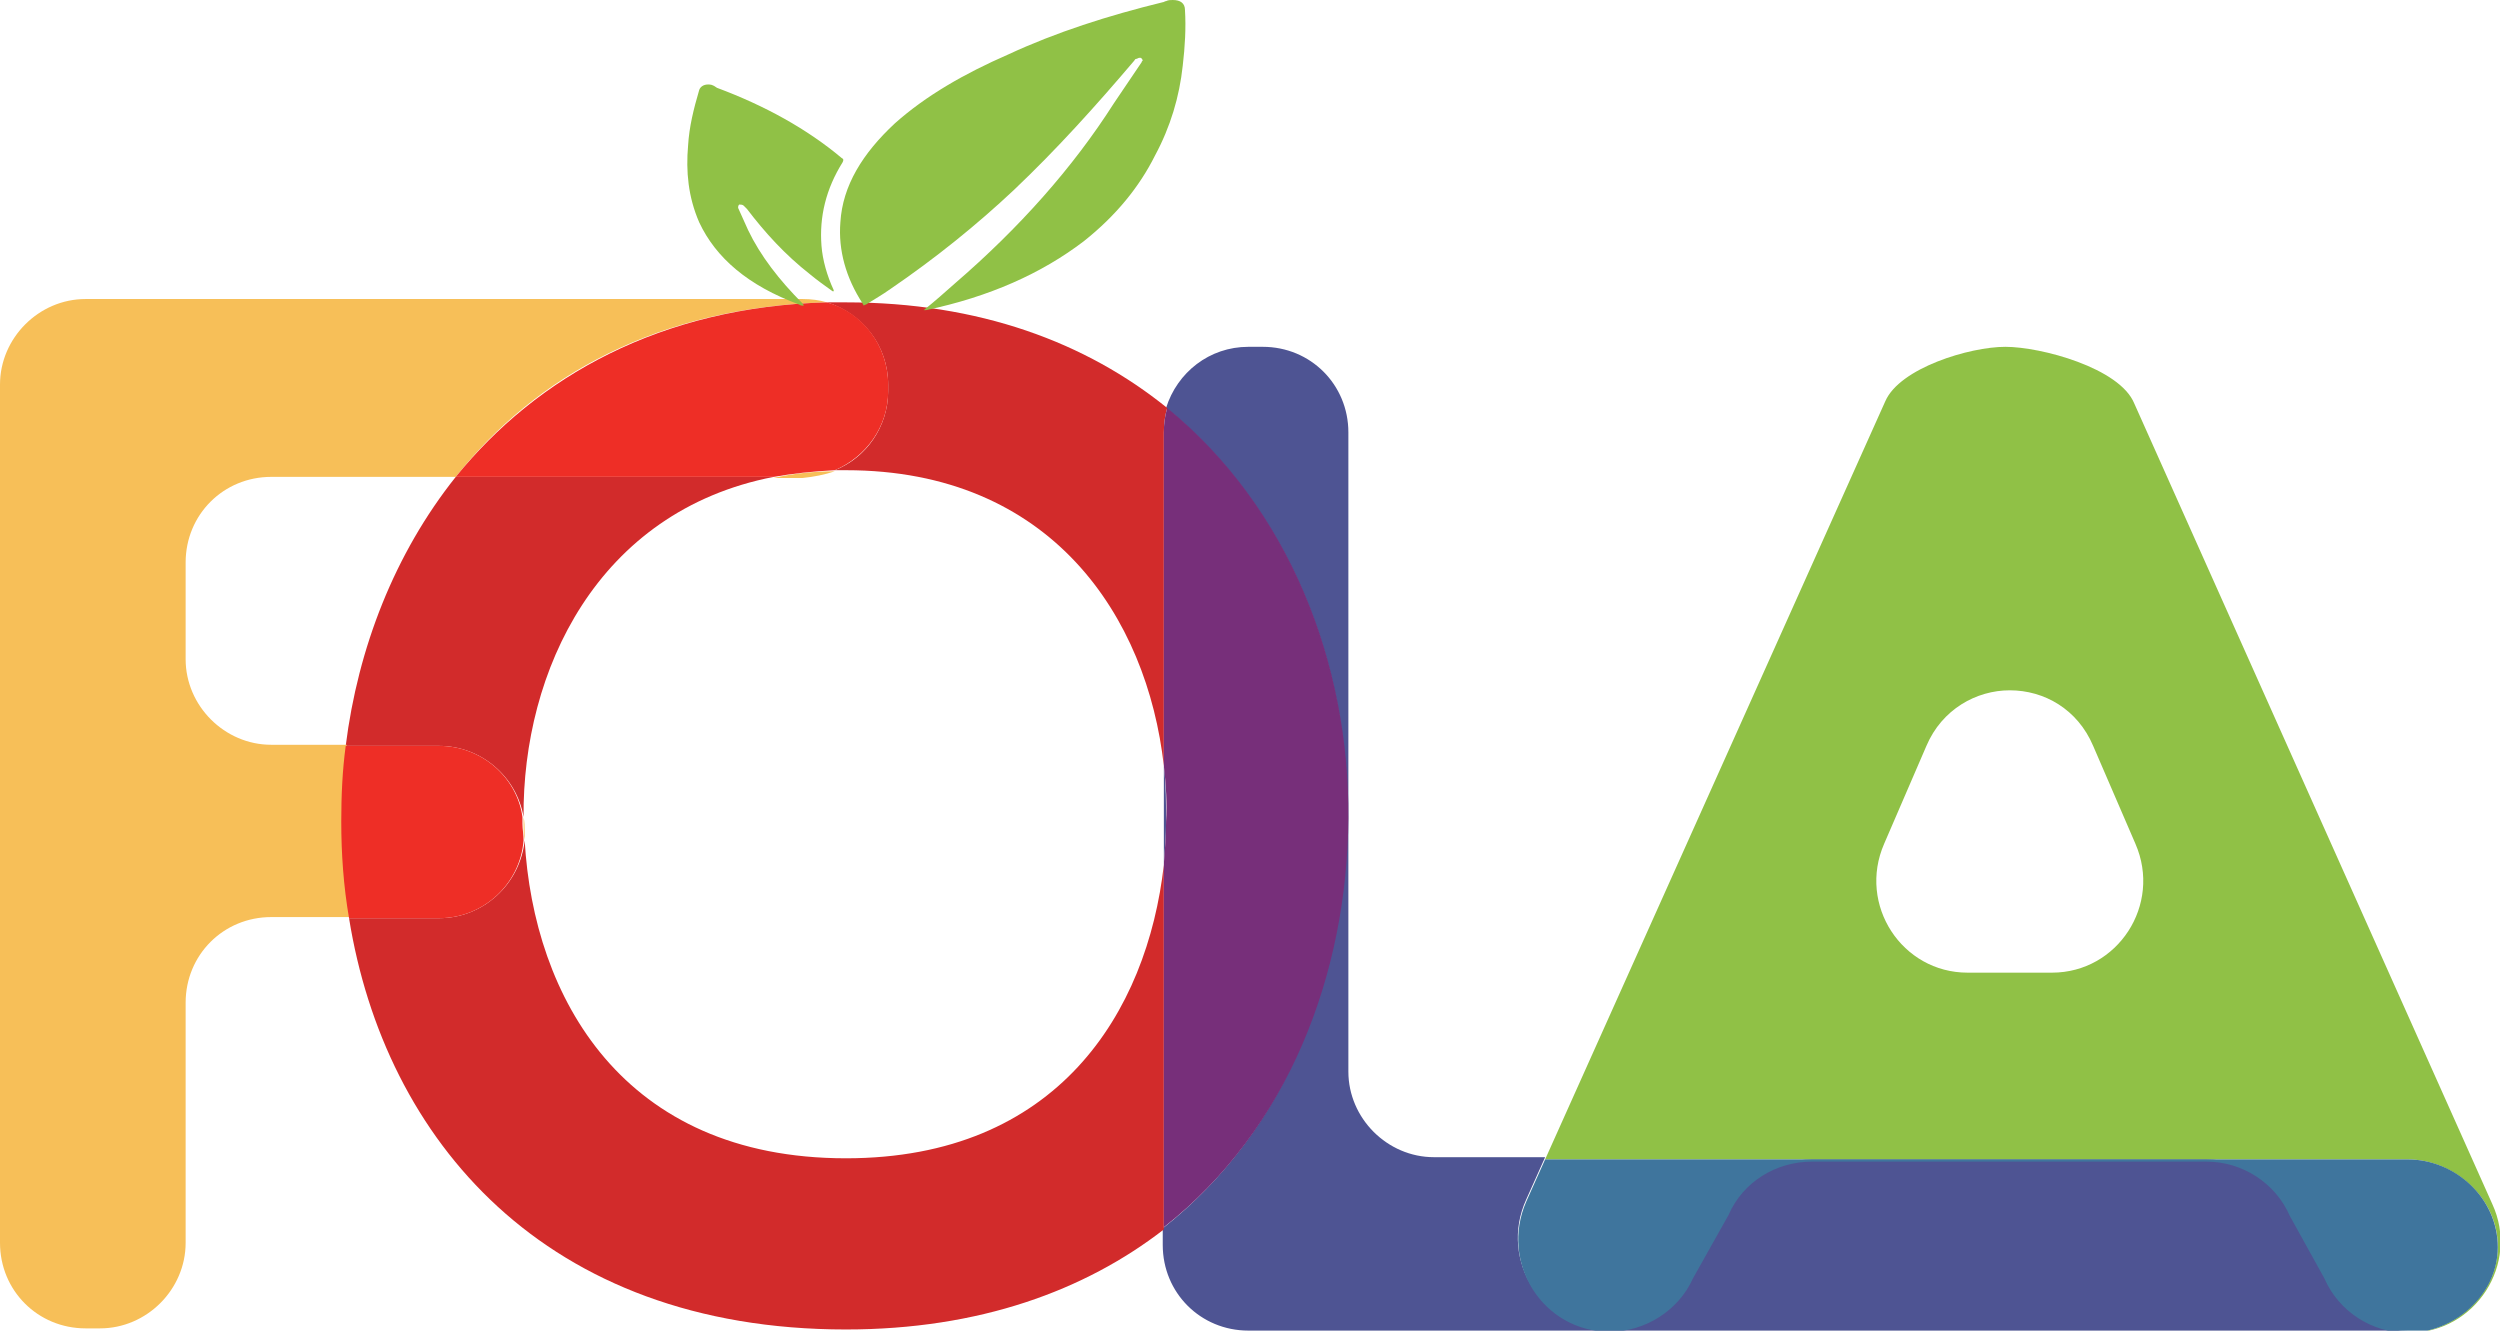<?xml version="1.0" encoding="utf-8"?>
<!-- Generator: Adobe Illustrator 19.2.1, SVG Export Plug-In . SVG Version: 6.00 Build 0)  -->
<svg version="1.1" id="Layer_1" xmlns="http://www.w3.org/2000/svg" xmlns:xlink="http://www.w3.org/1999/xlink" x="0px" y="0px"
	 viewBox="0 0 224.9 119.7" enable-background="new 0 0 224.9 119.7" xml:space="preserve">
<path fill="#4E5493" d="M113.6,31.2h-1.3c-3.5,0-6.4,2.3-7.4,5.5c11,9,16.5,23,16.3,37c-0.2,14-5.4,28-16.6,36.8v1.5
	c0,4.3,3.4,7.7,7.7,7.7h104.3h0c-3.2,0-6.2-1.9-7.5-4.9l-3.1-5.6c-1.3-3-4.3-4.9-7.5-4.9H163c-3.2,0-6.2,1.9-7.5,4.8l-3.2,5.7
	c-1.3,3-4.3,4.8-7.5,4.8c-6,0-10-6.2-7.5-11.7l1.7-3.8H129c-4.2,0-7.7-3.5-7.7-7.7V38.9C121.3,34.6,117.9,31.2,113.6,31.2
	 M104.7,68.9v8.8c0.1-1.3,0.2-2.5,0.2-3.8C104.9,72.3,104.9,70.6,104.7,68.9"/>
<path fill="#90C146" d="M180.4,31.2c-3.2,0-9.5,1.9-10.8,4.9L139,104.3h77.6c4.2,0,8.1,3.5,8.1,7.8v0v0.1v0c0,4.2-3.9,7.7-8.1,7.7
	h0.1c6,0,10-6.2,7.5-11.6l-32.2-72C190.7,33.1,183.6,31.2,180.4,31.2 M177,87.5c-5.9,0-9.9-6.1-7.5-11.6l3.8-8.8
	c1.4-3.3,4.5-5,7.5-5c3.1,0,6.1,1.7,7.5,5l3.8,8.8c2.4,5.5-1.6,11.6-7.5,11.6H177z"/>
<path fill="#3F759D" d="M216.6,104.3H139l-1.7,3.8c-2.4,5.5,1.5,11.7,7.5,11.7c3.2,0,6.2-1.9,7.5-4.8l3.2-5.7c1.3-3,4.3-4.8,7.5-4.8
	h35.5c3.2,0,6.2,1.9,7.5,4.9l3.1,5.6c1.3,3,4.3,4.9,7.5,4.9h0c4.2,0,8.1-3.4,8.1-7.7C224.7,107.8,220.9,104.3,216.6,104.3
	 M224.7,112L224.7,112L224.7,112L224.7,112z"/>
<path fill="#D22B2B" d="M76.1,27.2c-0.6,0-1.1,0-1.7,0c3.2,1,5.5,3.9,5.5,7.4v0.6c0,3.2-2,6-4.8,7.1c0.3,0,0.6,0,1,0
	c18.5,0,27.1,13.2,28.6,26.6v-30c0-0.8,0.1-1.5,0.3-2.2C97.7,30.8,88.1,27.2,76.1,27.2 M47.2,75.6c-0.4,3.9-3.7,7-7.7,7h-8.1
	c3.2,19.9,17.6,37,44.7,37c12,0,21.5-3.5,28.6-9V77.8c-1.5,13.3-9.6,26.4-28.6,26.4C56,104.2,48,89.7,47.2,75.6"/>
<path fill="#772F7A" d="M105,36.7c-0.2,0.7-0.3,1.4-0.3,2.2v30c0.2,1.7,0.3,3.4,0.2,5c0,1.3-0.1,2.5-0.2,3.8v32.7
	c11.2-8.8,16.5-22.8,16.6-36.8C121.4,59.7,116,45.7,105,36.7"/>
<path fill="#D22B2B" d="M69.6,42.9H41c-5.5,6.9-8.8,15.4-9.9,24.2h8.4c3.8,0,7,2.8,7.6,6.4C47,60.4,53.7,46,69.6,42.9"/>
<path fill="#F7BF58" d="M72.2,26.9H7.7c-4.2,0-7.7,3.5-7.7,7.7v77.2c0,4.3,3.4,7.7,7.7,7.7h1.3c4.2,0,7.7-3.5,7.7-7.7V90.2
	c0-4.3,3.4-7.7,7.7-7.7h7.1c-0.5-2.9-0.7-5.8-0.7-8.7c0-2.3,0.1-4.5,0.4-6.8h-6.8c-4.2,0-7.7-3.5-7.7-7.7v-8.7
	c0-4.3,3.4-7.7,7.7-7.7H41c7.2-9.1,18.3-15.3,33.4-15.7C73.7,27,73,26.9,72.2,26.9 M75.1,42.4c-1.9,0-3.8,0.2-5.5,0.6h2.6
	C73.2,42.9,74.2,42.7,75.1,42.4 M47.1,73.5c0,0.2,0,0.4,0,0.6c0,0.5,0,1,0.1,1.5c0-0.2,0-0.5,0-0.7C47.2,74.4,47.2,73.9,47.1,73.5"
	/>
<path fill="#EE2E26" d="M74.4,27.2C59.4,27.6,48.3,33.9,41,42.9h28.6c1.7-0.3,3.5-0.5,5.5-0.6c2.8-1.2,4.8-3.9,4.8-7.1v-0.6
	C79.9,31.1,77.6,28.1,74.4,27.2 M39.5,67.1h-8.4c-0.3,2.2-0.4,4.5-0.4,6.8c0,2.9,0.2,5.8,0.7,8.7h8.1c4,0,7.3-3.1,7.6-7
	c0-0.5-0.1-1-0.1-1.5c0-0.2,0-0.4,0-0.6C46.5,69.9,43.3,67.1,39.5,67.1"/>
<path fill="#90C146" d="M105.5,0c-0.2,0-0.4,0-0.6,0.1c-0.1,0-0.2,0.1-0.3,0.1C99.7,1.4,95,2.9,90.7,4.9c-3.9,1.7-7.4,3.7-10.2,6.2
	c-2.9,2.7-4.7,5.6-4.9,8.9c-0.2,2.5,0.5,5,2,7.3c0,0.1,0.1,0.1,0.1,0.2c0.1-0.1,0.2-0.1,0.2-0.1c0.8-0.5,1.5-0.9,2.2-1.4
	c4.1-2.8,7.8-5.8,11.1-8.9c3.9-3.7,7.4-7.6,10.8-11.6c0.1-0.1,0.1-0.2,0.2-0.2c0.1,0,0.2-0.1,0.3-0.1c0,0,0.1,0,0.1,0
	c0.1,0,0.1,0.1,0.2,0.2c0,0.1-0.1,0.1-0.1,0.2c-0.8,1.2-1.7,2.5-2.5,3.7c-3.7,5.8-8.5,11.2-14.3,16.2c-0.9,0.8-1.8,1.6-2.8,2.4
	c0.1,0,0.1,0,0.2,0c5.7-1.2,10.4-3.3,14.2-6.2c2.9-2.3,5-4.9,6.4-7.7c1.4-2.6,2.2-5.3,2.5-8.1c0.2-1.7,0.3-3.4,0.2-5
	C106.6,0.3,106.2,0,105.5,0"/>
<path fill="#90C146" d="M63.7,7.6c-0.4,0-0.7,0.2-0.8,0.5c-0.5,1.7-0.9,3.3-1,5c-0.2,2.3,0,4.6,1,6.9c1.5,3.2,4.4,5.7,9,7.4
	c0.1,0.1,0.3,0.1,0.4,0.1c0-0.1-0.1-0.2-0.1-0.2c-2.1-2.1-3.8-4.3-4.9-6.6c-0.3-0.7-0.6-1.3-0.9-2c0-0.1,0-0.2,0.1-0.3
	c0.1,0,0.3,0,0.4,0.1c0.1,0.1,0.2,0.2,0.3,0.3c1.6,2.1,3.4,4.1,5.7,5.9c0.6,0.5,1.3,1,2,1.5c0,0,0.1,0,0.1,0c0,0,0-0.1,0-0.1
	c-0.6-1.3-1-2.7-1.1-4c-0.2-2.6,0.4-5.1,1.9-7.5c0.1-0.2,0.1-0.3-0.1-0.4c-3.1-2.6-6.9-4.7-11.2-6.3C64.1,7.6,63.9,7.6,63.7,7.6"/>
</svg>

